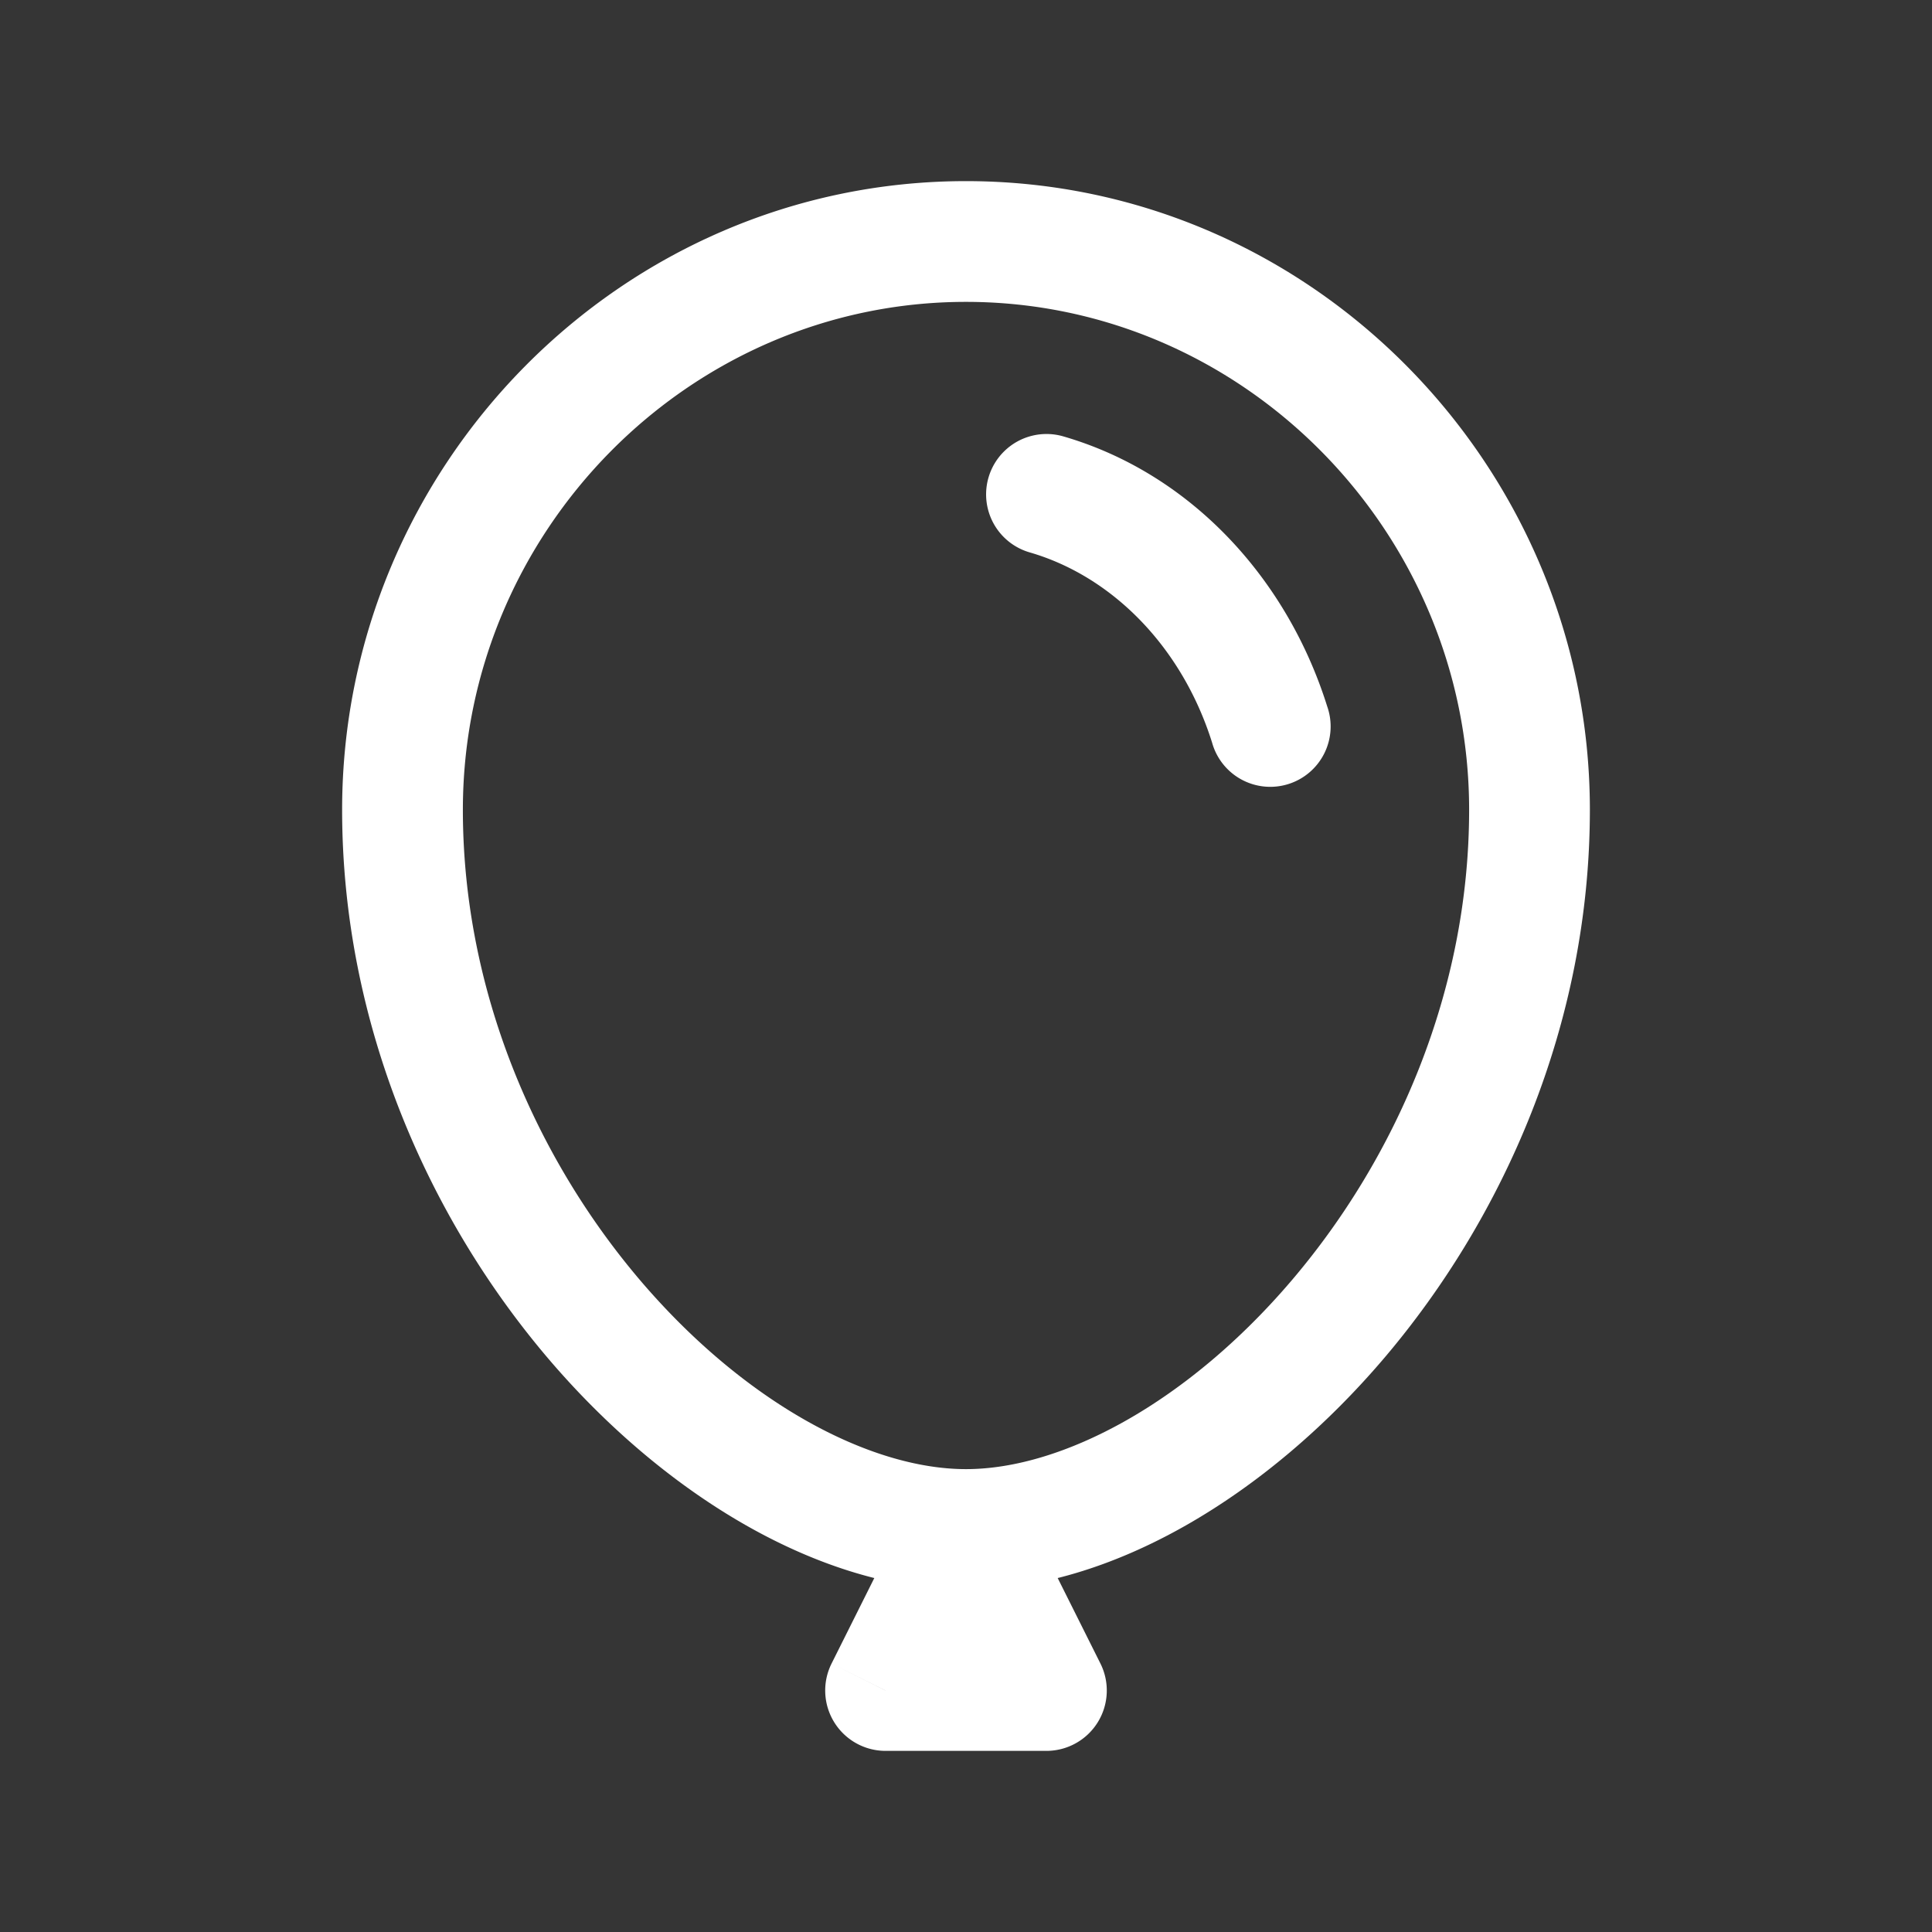 <svg xmlns="http://www.w3.org/2000/svg" width="24" height="24" fill="none"><rect width="100%" height="100%" fill="#333333" stroke="none"/><path fill="#fff" fill-opacity=".01" d="M24 0v24H0V0z"/><path fill="#FFFFFF" d="M13.209 5.421a.75.75 0 1 0-.418 1.441zm1.848 3.804a.75.75 0 1 0 1.43-.45zM11 21l-.67-.335A.75.75 0 0 0 11 21.75zm2 0v.75a.75.75 0 0 0 .67-1.085zm-.209-14.138c1.022.296 1.891 1.17 2.266 2.363l1.43-.45c-.505-1.61-1.715-2.901-3.278-3.354zM11.33 18.665l-1 2 1.342.67 1-2zM11 21.75h2v-1.5h-2zm2.67-1.085-1-2-1.34.67 1 2zm4.58-10.606c0 2.268-.92 4.336-2.197 5.838-1.296 1.525-2.856 2.353-4.053 2.353v1.5c1.803 0 3.743-1.172 5.197-2.882 1.473-1.734 2.553-4.136 2.553-6.81zM12 18.25c-1.197 0-2.757-.828-4.054-2.353-1.276-1.502-2.196-3.57-2.196-5.838h-1.5c0 2.673 1.08 5.075 2.554 6.81C8.257 18.577 10.197 19.75 12 19.75zm-6.25-8.191C5.75 6.606 8.557 3.75 12 3.75v-1.5c-4.289 0-7.75 3.544-7.75 7.809zM12 3.75c3.443 0 6.25 2.856 6.25 6.309h1.5c0-4.265-3.461-7.809-7.75-7.809z"/></svg>